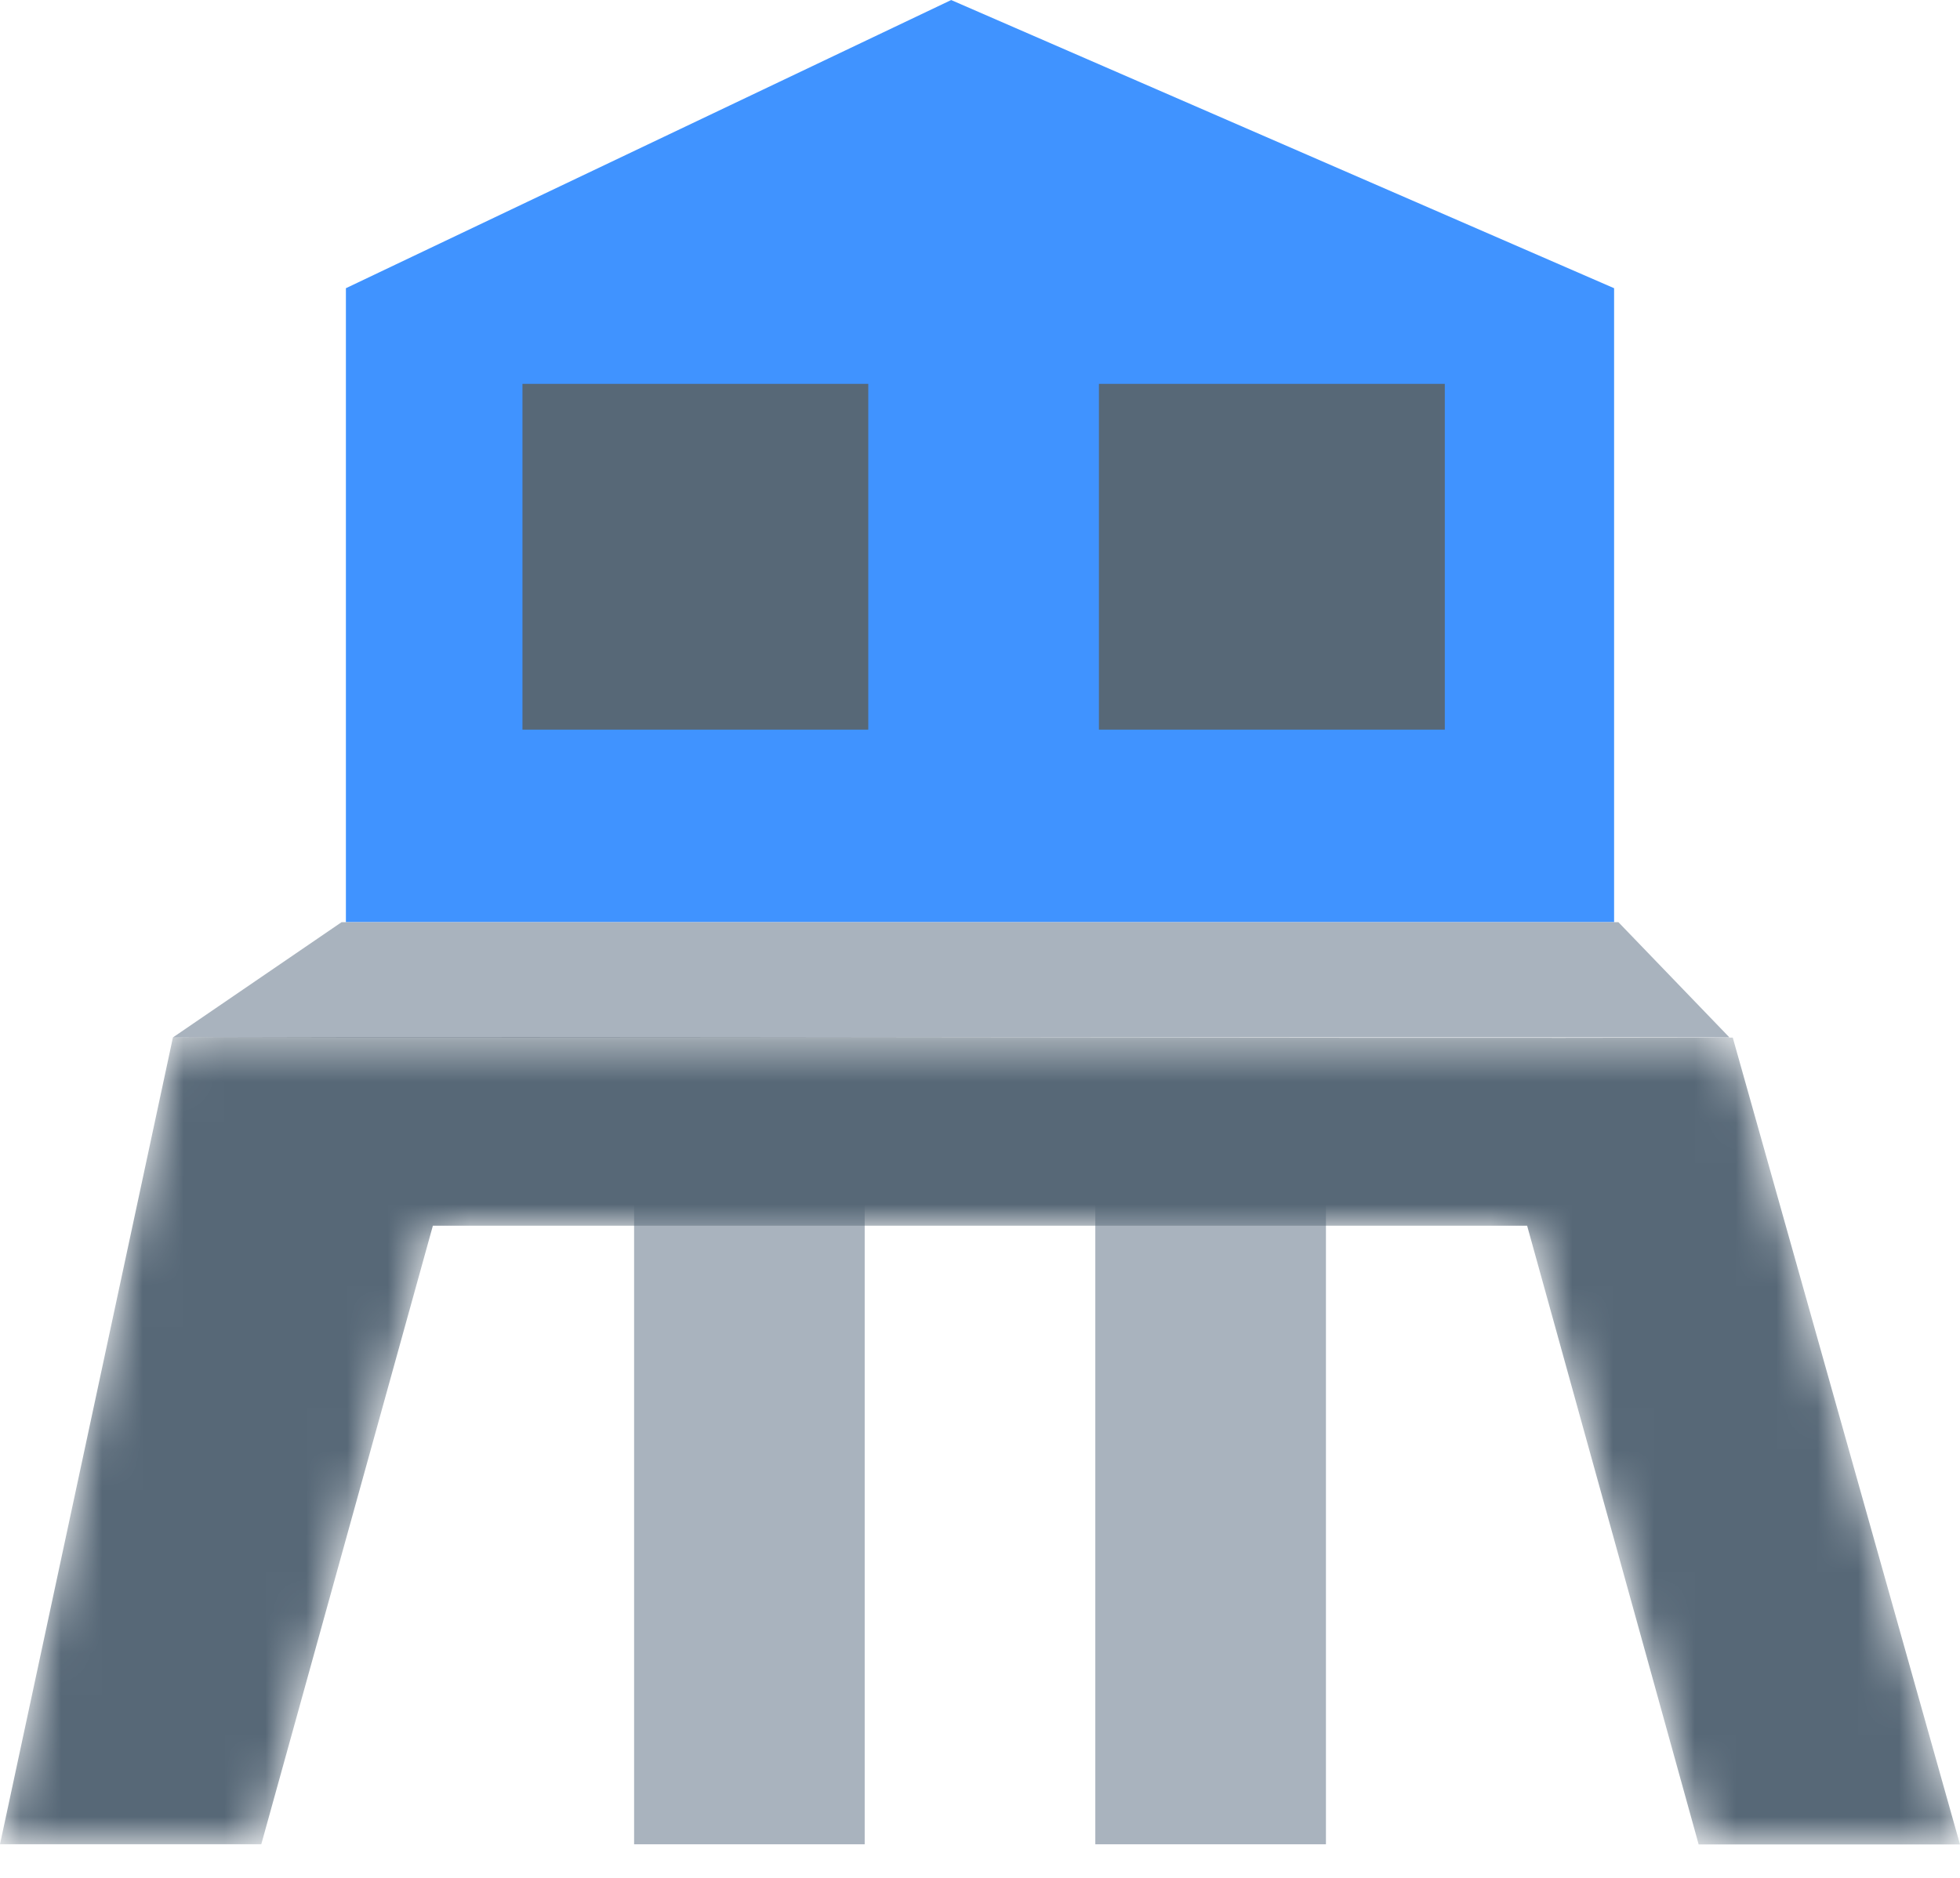 <?xml version="1.0" encoding="UTF-8"?>
<svg width="48px" height="46px" viewBox="0 0 48 46" version="1.1" xmlns="http://www.w3.org/2000/svg" xmlns:xlink="http://www.w3.org/1999/xlink">
    <title>泵站</title>
    <defs>
        <polygon id="path-1" points="0.089 0.932 8.558 0.932 8.558 7.266 0.089 7.266"></polygon>
        <polygon id="path-3" points="0 0 8.469 0 8.469 6.335 0 6.335"></polygon>
        <polygon id="path-5" points="0 0.69 4.235 0.69 4.235 16.941 0 16.941"></polygon>
        <polygon id="path-7" points="0 0.69 4.237 0.69 4.237 16.941 0 16.941"></polygon>
        <path d="M4.235,1.412 L0,21.176 L6.4,21.176 L10.6,6.025 L37.399,6.025 L41.6,21.182 L48,21.182 L42.435,1.417 C37.659,1.43 30.99,1.42 24.254,1.413 L24.254,1.413 C19.837,1.408 15.391,1.402 11.432,1.402 L11.432,1.402 C8.759,1.402 6.306,1.405 4.235,1.412 L4.235,1.412 Z" id="path-9"></path>
        <path d="M4.235,1.412 L0,21.176 L6.4,21.176 L10.6,6.025 L37.399,6.025 L41.6,21.182 L48,21.182 L42.435,1.417 C37.659,1.43 30.99,1.42 24.254,1.413 L24.254,1.413 C19.837,1.408 15.391,1.402 11.432,1.402 L11.432,1.402 C8.759,1.402 6.306,1.405 4.235,1.412 L4.235,1.412 Z" id="path-11"></path>
    </defs>
    <g id="数字看板" stroke="none" stroke-width="1" fill="none" fill-rule="evenodd">
        <g id="2一码管理" transform="translate(-36, -880)">
            <g id="编组-8备份-3" transform="translate(0, 863)">
                <g id="泵站" transform="translate(36, 17.001)">
                    <polygon id="Fill-1" fill="#4093FF" points="8.471 7.059 8.471 22.588 39.529 22.588 39.529 7.059 23.294 0"></polygon>
                    <polygon id="Fill-4" fill="#576877" points="12.795 17.872 21.264 17.872 21.264 9.402 12.795 9.402"></polygon>
                    <g id="编组" transform="translate(12.706, 8.47)">
                        <mask id="mask-2" fill="white">
                            <use xlink:href="#path-1"></use>
                        </mask>
                        <g id="Clip-6"></g>
                    </g>
                    <polygon id="Fill-7" fill="#576877" points="26.912 17.872 35.383 17.872 35.383 9.402 26.912 9.402"></polygon>
                    <g id="编组" transform="translate(26.912, 9.402)">
                        <mask id="mask-4" fill="white">
                            <use xlink:href="#path-3"></use>
                        </mask>
                        <g id="Clip-9"></g>
                    </g>
                    <polygon id="Fill-10" fill="#A9B3BE" points="39.634 22.588 8.366 22.588 4.236 25.411 42.353 25.411"></polygon>
                    <polygon id="Fill-11" fill="#A9B3BE" points="15.529 45.176 21.176 45.176 21.176 28.924 15.529 28.924"></polygon>
                    <g id="编组" transform="translate(16.941, 28.235)">
                        <mask id="mask-6" fill="white">
                            <use xlink:href="#path-5"></use>
                        </mask>
                        <g id="Clip-13"></g>
                    </g>
                    <polygon id="Fill-14" fill="#A9B3BE" points="26.824 45.176 32.472 45.176 32.472 28.924 26.824 28.924"></polygon>
                    <g id="编组" transform="translate(28.235, 28.235)">
                        <mask id="mask-8" fill="white">
                            <use xlink:href="#path-7"></use>
                        </mask>
                        <g id="Clip-16"></g>
                    </g>
                    <g id="编组" transform="translate(0, 23.999)">
                        <g>
                            <mask id="mask-10" fill="white">
                                <use xlink:href="#path-9"></use>
                            </mask>
                            <g id="Clip-18"></g>
                            <path d="M41.6,21.182 L48,21.182 L42.435,1.417 C32.414,1.443 14.051,1.378 4.235,1.412 L-0,21.176 L6.399,21.176 L10.601,6.025 L37.399,6.025 L41.6,21.182 Z" id="Fill-17" fill="#576877" mask="url(#mask-10)"></path>
                        </g>
                        <g>
                            <mask id="mask-12" fill="white">
                                <use xlink:href="#path-11"></use>
                            </mask>
                            <g id="Clip-20"></g>
                        </g>
                    </g>
                </g>
            </g>
        </g>
    </g>
</svg>